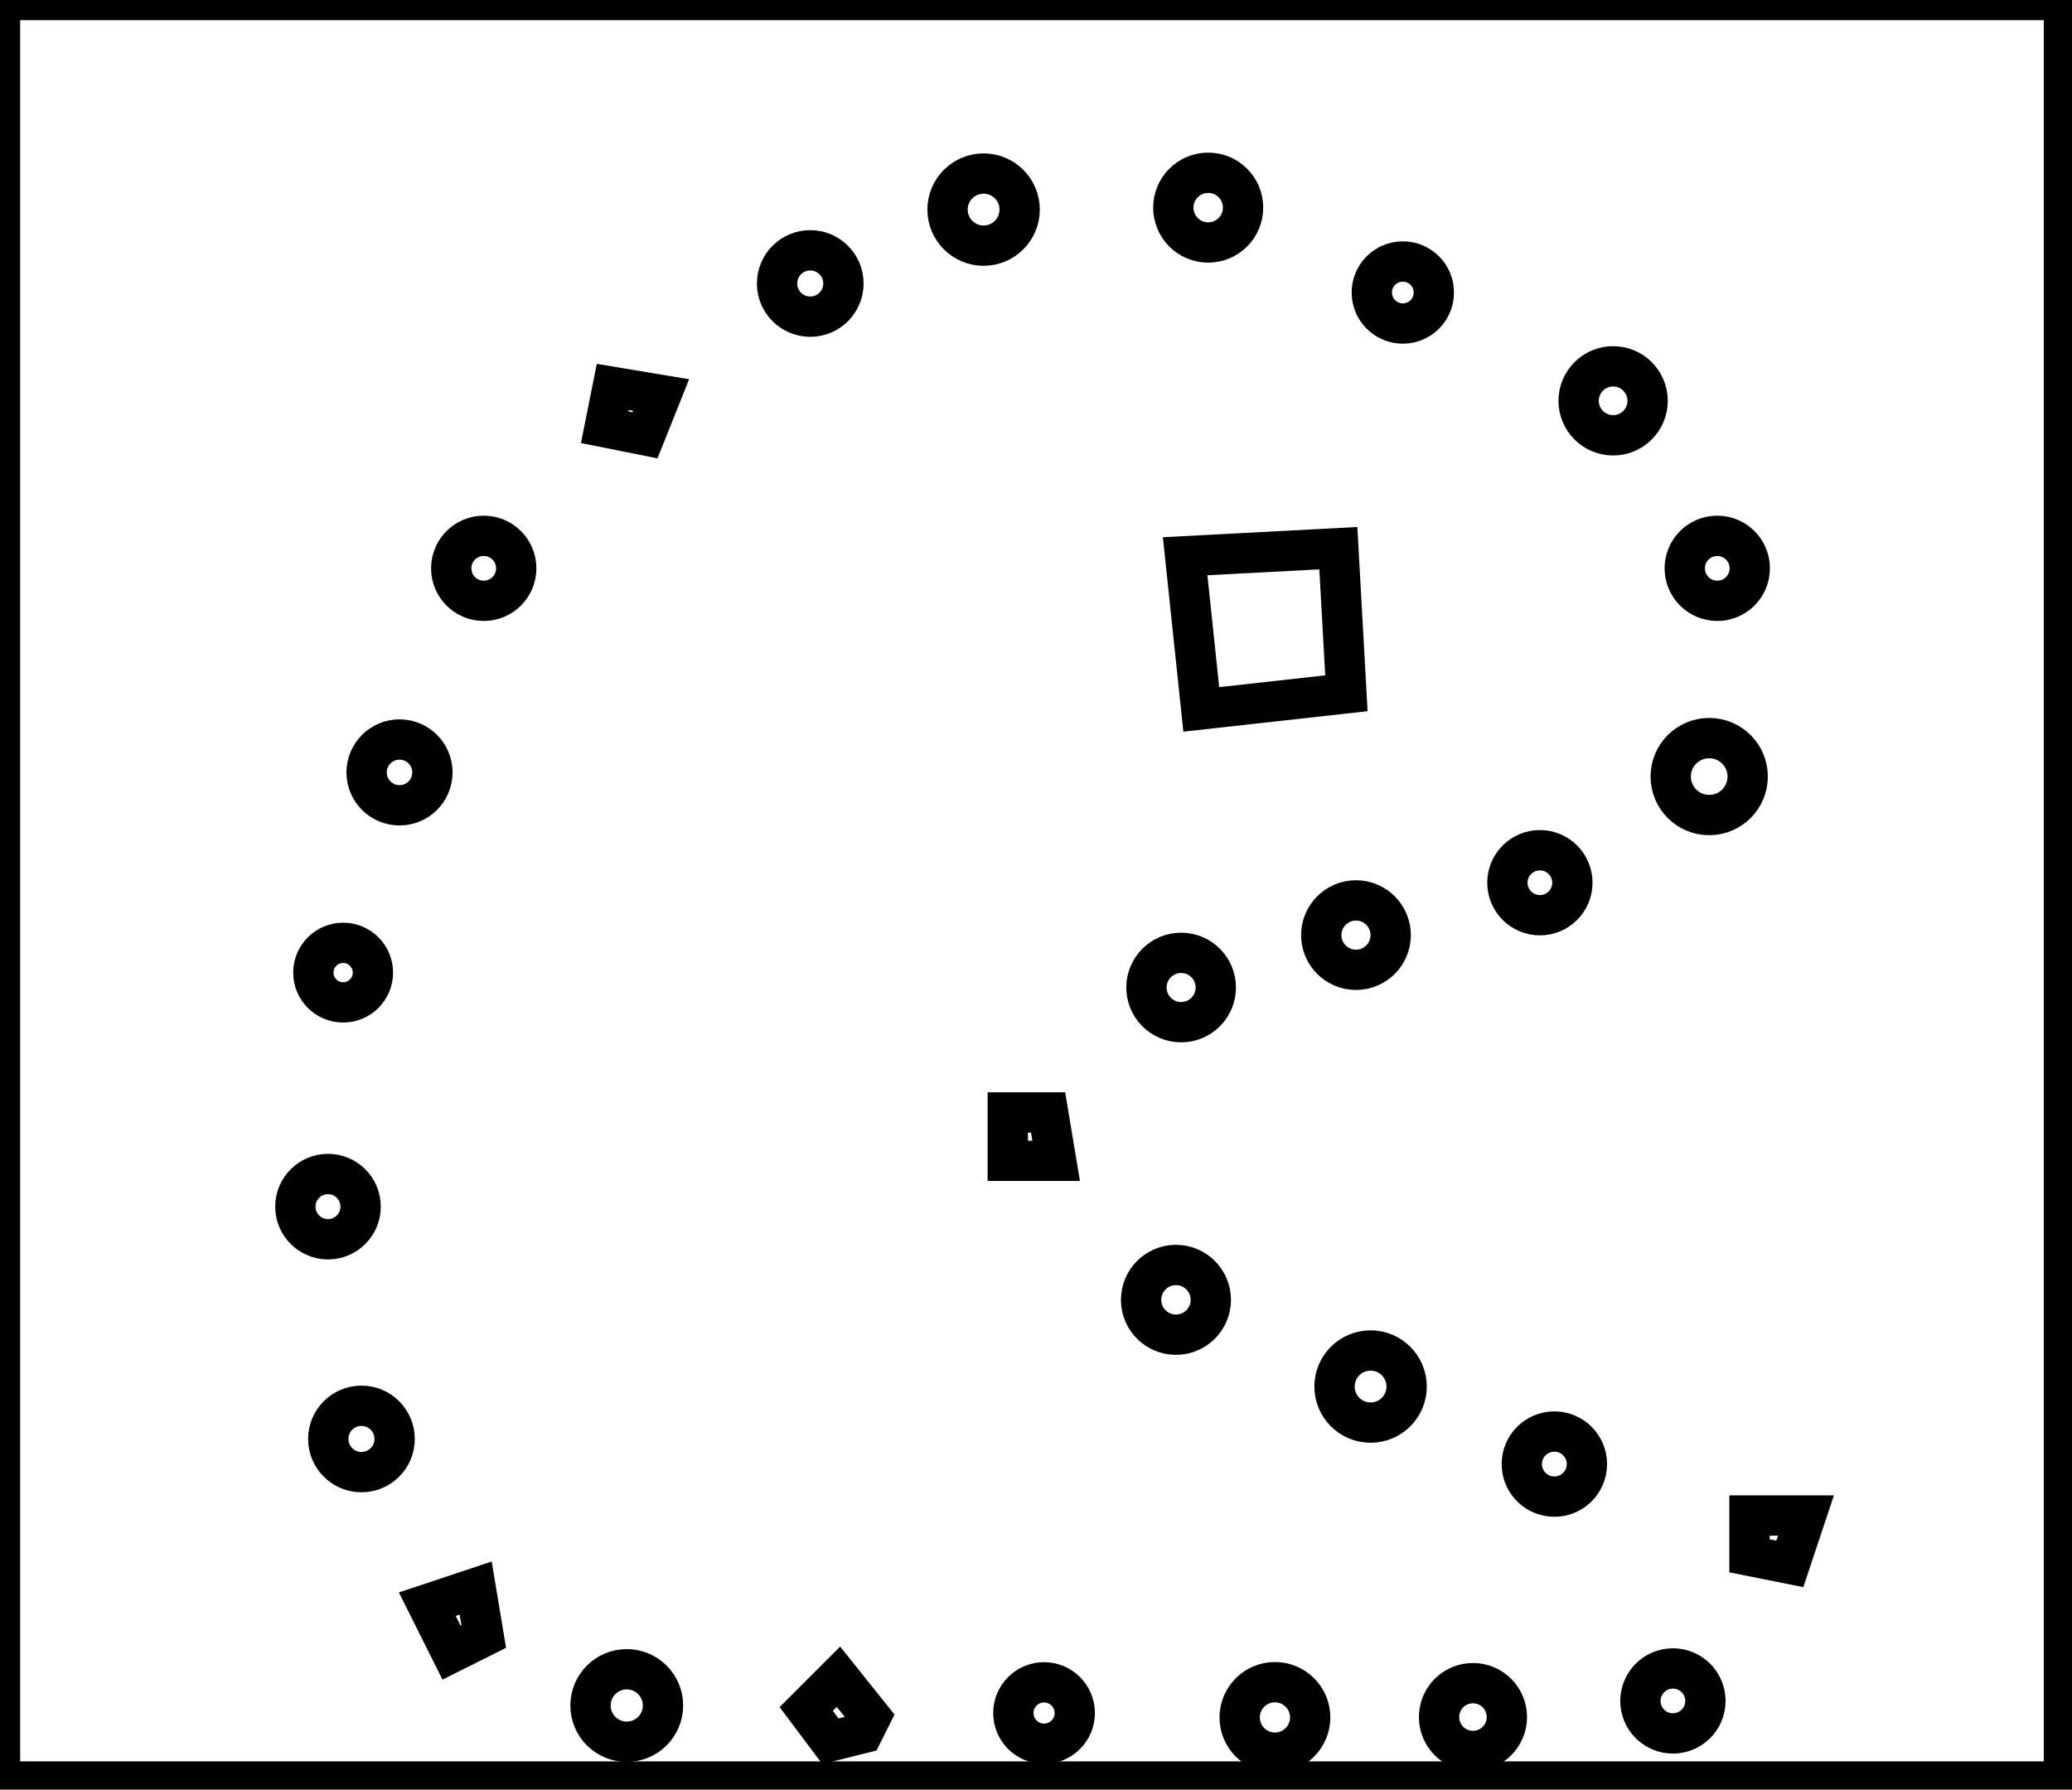 <?xml version="1.0" encoding="utf-8" ?>
<svg baseProfile="full" height="222" version="1.1" width="257" xmlns="http://www.w3.org/2000/svg" xmlns:ev="http://www.w3.org/2001/xml-events" xmlns:xlink="http://www.w3.org/1999/xlink"><defs /><rect fill="white" height="222" width="257" x="0" y="0" /><circle cx="182.7" cy="213.0" fill="none" r="4.206" stroke="black" stroke-width="5" /><circle cx="158.136" cy="213.045" fill="none" r="4.372" stroke="black" stroke-width="5" /><circle cx="129.5" cy="212.5" fill="none" r="3.808" stroke="black" stroke-width="5" /><circle cx="207.5" cy="211.0" fill="none" r="4.031" stroke="black" stroke-width="5" /><path d="M 104,208 L 100,212 L 103,216 L 107,215 L 108,213 Z" fill="none" stroke="black" stroke-width="5" /><circle cx="77.739" cy="211.565" fill="none" r="4.496" stroke="black" stroke-width="5" /><path d="M 59,197 L 53,199 L 56,205 L 60,203 Z" fill="none" stroke="black" stroke-width="5" /><path d="M 217,188 L 217,193 L 222,194 L 224,188 Z" fill="none" stroke="black" stroke-width="5" /><circle cx="192.794" cy="181.618" fill="none" r="4.038" stroke="black" stroke-width="5" /><circle cx="44.833" cy="178.5" fill="none" r="4.116" stroke="black" stroke-width="5" /><circle cx="170.0" cy="172.0" fill="none" r="4.472" stroke="black" stroke-width="5" /><circle cx="145.859" cy="161.244" fill="none" r="4.324" stroke="black" stroke-width="5" /><circle cx="40.682" cy="149.682" fill="none" r="4.048" stroke="black" stroke-width="5" /><path d="M 125,138 L 125,144 L 131,144 L 130,138 Z" fill="none" stroke="black" stroke-width="5" /><circle cx="146.5" cy="122.5" fill="none" r="4.301" stroke="black" stroke-width="5" /><circle cx="42.561" cy="120.652" fill="none" r="3.694" stroke="black" stroke-width="5" /><circle cx="168.188" cy="116.0" fill="none" r="4.305" stroke="black" stroke-width="5" /><circle cx="191.0" cy="109.5" fill="none" r="4.031" stroke="black" stroke-width="5" /><circle cx="212.0" cy="96.333" fill="none" r="4.773" stroke="black" stroke-width="5" /><circle cx="49.553" cy="95.816" fill="none" r="4.081" stroke="black" stroke-width="5" /><path d="M 166,68 L 147,69 L 149,88 L 167,86 Z" fill="none" stroke="black" stroke-width="5" /><circle cx="213.0" cy="70.5" fill="none" r="4.031" stroke="black" stroke-width="5" /><circle cx="60.0" cy="70.5" fill="none" r="4.031" stroke="black" stroke-width="5" /><path d="M 76,48 L 75,53 L 80,54 L 82,49 Z" fill="none" stroke="black" stroke-width="5" /><circle cx="200.083" cy="49.722" fill="none" r="4.279" stroke="black" stroke-width="5" /><circle cx="174.0" cy="36.286" fill="none" r="3.847" stroke="black" stroke-width="5" /><circle cx="100.5" cy="35.167" fill="none" r="4.116" stroke="black" stroke-width="5" /><circle cx="149.859" cy="25.756" fill="none" r="4.324" stroke="black" stroke-width="5" /><circle cx="122.0" cy="26.0" fill="none" r="4.472" stroke="black" stroke-width="5" /><path d="M 0,0 L 0,221 L 256,221 L 256,0 Z" fill="none" stroke="black" stroke-width="5" /></svg>